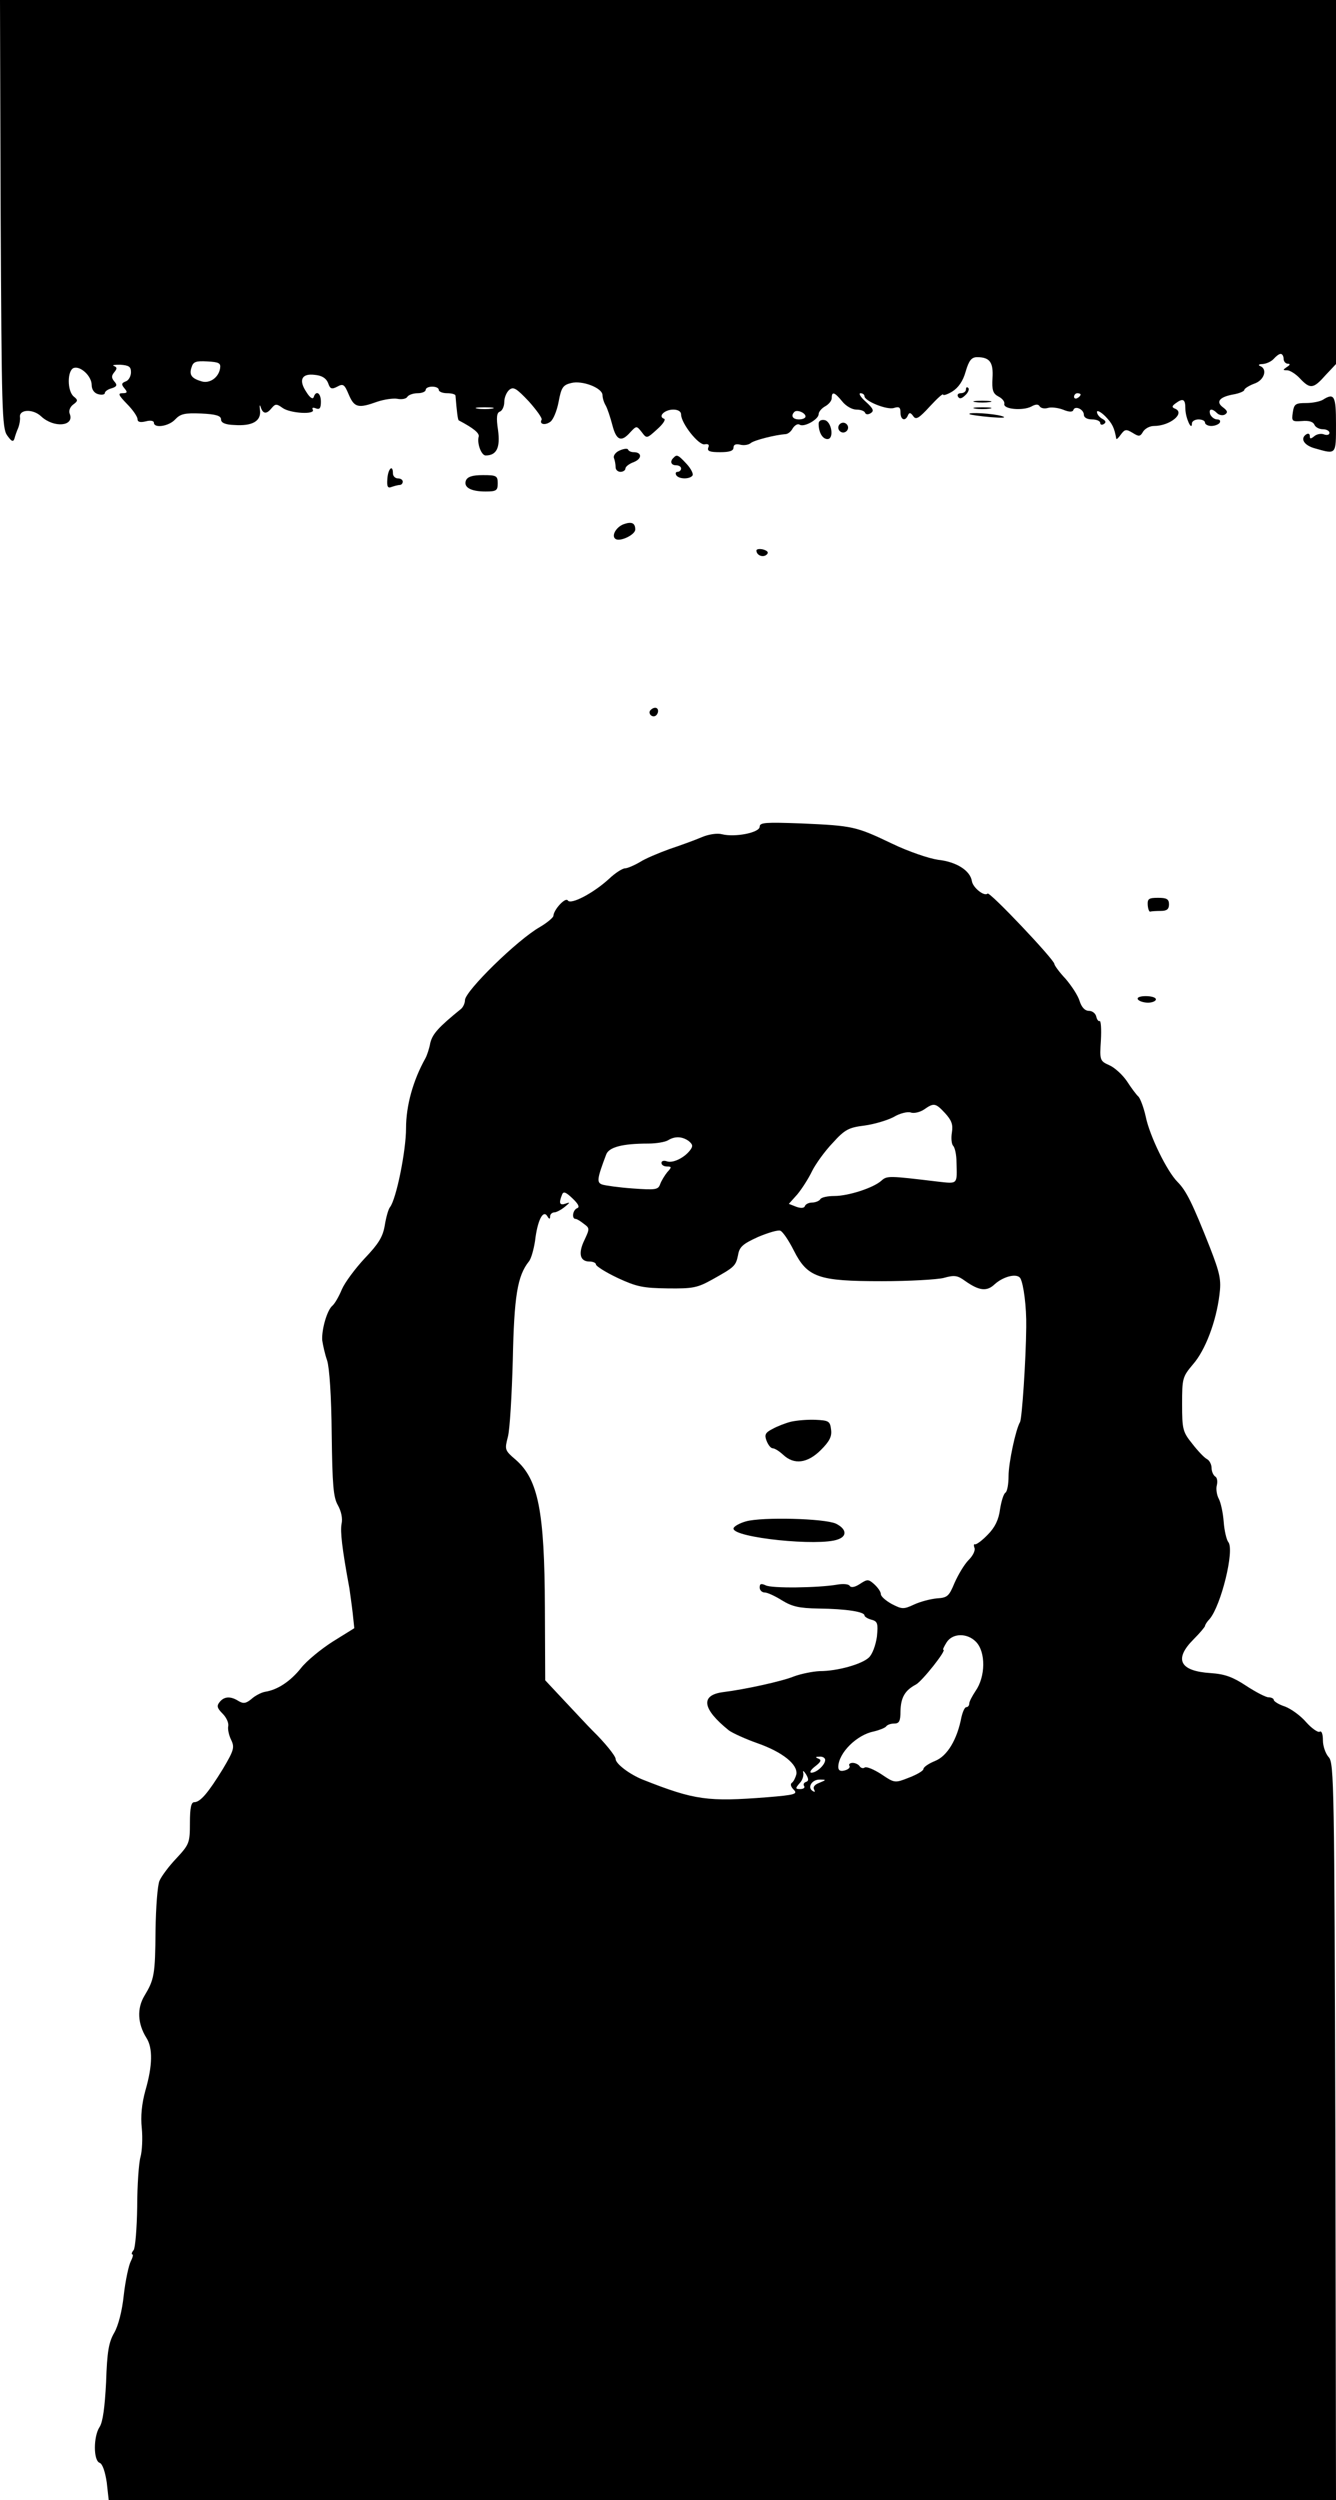 <?xml version="1.0" standalone="no"?>
<!DOCTYPE svg PUBLIC "-//W3C//DTD SVG 20010904//EN"
 "http://www.w3.org/TR/2001/REC-SVG-20010904/DTD/svg10.dtd">
<svg version="1.0" xmlns="http://www.w3.org/2000/svg"
 width="408pt" height="763pt" viewBox="0 0 408 763"
 preserveAspectRatio="xMidYMid meet">

<g transform="translate(0,763) scale(0.1,-0.1)"
fill="#000000" stroke="none">
<path d="M2 6978 c3 -598 4 -655 20 -677 13 -18 18 -21 22 -10 2 8 7 23 12 34
4 11 6 25 5 32 -3 24 40 26 65 2 39 -36 102 -30 87 8 -4 9 1 21 10 28 15 11
16 14 2 25 -20 17 -20 79 0 87 21 7 55 -25 55 -52 0 -14 8 -25 20 -28 11 -3
20 -1 20 3 0 5 9 12 21 15 16 5 18 10 8 21 -9 11 -9 17 0 28 9 11 9 15 -1 19
-7 3 2 4 19 4 27 -2 33 -6 33 -23 0 -12 -7 -25 -16 -28 -13 -5 -14 -9 -4 -21
10 -12 9 -15 -6 -15 -15 0 -12 -6 14 -33 18 -18 32 -39 32 -46 0 -9 8 -11 25
-7 14 4 25 2 25 -4 0 -18 46 -11 65 10 16 17 29 20 79 18 46 -2 61 -7 61 -18
0 -10 12 -16 40 -17 56 -4 83 12 79 45 -2 15 -1 19 2 10 7 -22 18 -23 34 -3
11 13 15 13 33 0 24 -17 102 -21 92 -5 -3 6 1 7 9 4 12 -5 16 0 16 20 0 27
-15 36 -22 14 -3 -8 -12 -1 -22 15 -25 37 -15 58 25 53 22 -2 35 -10 41 -25 6
-18 11 -20 28 -11 18 10 22 7 35 -24 17 -40 29 -43 87 -22 21 7 48 11 61 9 14
-3 28 0 31 6 4 6 18 11 32 11 13 0 24 5 24 10 0 6 9 10 20 10 11 0 20 -4 20
-10 0 -5 11 -10 25 -10 14 0 25 -3 26 -7 4 -49 7 -74 10 -76 46 -24 63 -39 61
-49 -6 -21 8 -58 21 -58 34 0 45 24 38 77 -6 39 -4 54 6 57 7 3 13 16 13 29 0
14 7 30 15 37 13 11 22 5 60 -35 24 -27 42 -52 39 -56 -8 -14 11 -18 27 -6 9
7 20 34 25 61 8 43 13 51 38 57 34 9 96 -15 96 -37 0 -8 4 -22 10 -32 5 -9 14
-36 20 -59 12 -47 27 -54 55 -22 19 20 19 20 35 0 15 -20 15 -20 47 9 18 16
27 30 21 32 -20 7 2 28 28 28 15 0 24 -6 24 -15 0 -27 54 -95 72 -91 11 2 15
-1 11 -10 -4 -11 5 -14 36 -14 29 0 41 4 41 14 0 9 7 12 20 9 11 -3 26 -1 33
5 11 9 76 25 105 27 8 0 18 8 23 18 6 9 15 15 21 11 13 -9 58 16 58 32 0 7 9
18 20 24 11 6 20 17 20 25 0 22 9 18 32 -10 11 -14 30 -25 43 -25 13 0 25 -4
27 -10 2 -5 9 -6 17 -1 11 7 8 14 -15 35 -16 14 -23 26 -16 26 6 0 12 -4 12
-9 0 -15 69 -43 90 -36 16 5 20 2 20 -14 0 -23 15 -28 23 -8 4 9 8 8 16 -3 8
-12 17 -7 50 29 23 25 41 41 41 37 0 -4 13 0 28 9 19 12 33 32 41 61 10 34 18
44 35 44 39 0 50 -16 47 -64 -2 -36 1 -47 18 -56 12 -6 20 -16 18 -23 -3 -16
56 -21 82 -8 14 8 22 8 26 1 4 -6 15 -8 25 -5 9 3 30 1 46 -5 19 -8 30 -8 32
-1 5 14 32 2 32 -15 0 -8 10 -14 25 -14 14 0 25 -5 25 -11 0 -5 5 -7 11 -3 8
5 6 10 -5 16 -9 5 -16 14 -16 21 0 6 12 0 26 -14 21 -22 27 -34 33 -68 1 -3 7
3 14 13 12 16 16 17 36 5 19 -12 23 -12 32 4 6 9 20 17 33 17 50 0 97 40 64
53 -10 4 -9 8 2 16 23 17 30 13 30 -16 0 -28 20 -71 20 -45 0 6 9 12 20 12 11
0 20 -4 20 -10 0 -5 9 -10 19 -10 11 0 23 5 26 10 3 6 0 10 -8 10 -8 0 -17 7
-21 15 -6 18 5 20 21 4 6 -6 17 -8 24 -4 9 6 8 11 -5 21 -24 17 -13 32 29 40
19 3 35 10 35 14 0 4 14 13 30 19 31 10 42 45 18 54 -7 3 -3 6 8 6 12 1 27 8
34 16 7 8 16 15 21 15 5 0 9 -7 9 -15 0 -8 6 -15 13 -15 8 0 7 -4 -3 -10 -13
-9 -13 -10 1 -10 8 0 26 -11 39 -25 31 -33 41 -32 78 10 l32 34 0 556 0 555
-2040 0 -2040 0 2 -652z m670 -473 c-5 -28 -32 -46 -56 -39 -31 9 -39 20 -31
43 5 17 13 20 48 18 36 -2 42 -5 39 -22z m2628 -79 c0 -3 -4 -8 -10 -11 -5 -3
-10 -1 -10 4 0 6 5 11 10 11 6 0 10 -2 10 -4z m-1797 -43 c-13 -2 -33 -2 -45
0 -13 2 -3 4 22 4 25 0 35 -2 23 -4z m957 -24 c0 -5 -9 -9 -20 -9 -19 0 -26
11 -14 23 8 8 34 -3 34 -14z"/>
<path d="M2950 6442 c0 -7 -7 -12 -16 -12 -8 0 -12 -5 -8 -11 4 -7 11 -6 22 5
9 8 13 19 9 22 -4 4 -7 2 -7 -4z"/>
<path d="M4040 6410 c-8 -5 -31 -10 -51 -10 -33 0 -37 -3 -41 -29 -4 -27 -2
-28 28 -26 21 2 34 -2 38 -11 3 -8 15 -14 26 -14 11 0 20 -5 20 -11 0 -6 -7
-8 -16 -5 -9 4 -23 1 -30 -5 -11 -9 -14 -9 -14 0 0 7 -4 9 -10 6 -21 -13 -8
-35 28 -44 63 -18 62 -19 62 74 0 87 -5 97 -40 75z"/>
<path d="M2978 6403 c12 -2 32 -2 45 0 12 2 2 4 -23 4 -25 0 -35 -2 -22 -4z"/>
<path d="M2978 6383 c12 -2 32 -2 45 0 12 2 2 4 -23 4 -25 0 -35 -2 -22 -4z"/>
<path d="M2961 6366 c2 -2 31 -6 64 -9 37 -3 51 -2 35 3 -25 8 -107 13 -99 6z"/>
<path d="M2500 6337 c0 -27 12 -47 27 -47 21 0 13 54 -9 58 -11 2 -18 -3 -18
-11z"/>
<path d="M2560 6325 c0 -8 7 -15 15 -15 8 0 15 7 15 15 0 8 -7 15 -15 15 -8 0
-15 -7 -15 -15z"/>
<path d="M1892 6255 c-12 -5 -20 -16 -17 -23 3 -8 5 -20 5 -28 0 -8 7 -14 15
-14 8 0 15 5 15 10 0 6 12 15 26 20 25 10 25 30 -1 30 -7 0 -15 3 -17 8 -1 4
-13 3 -26 -3z"/>
<path d="M2057 6233 c-12 -11 -8 -23 8 -23 8 0 15 -4 15 -10 0 -5 -5 -10 -11
-10 -5 0 -7 -4 -4 -10 8 -13 42 -13 50 -1 3 5 -5 21 -18 35 -26 28 -30 30 -40
19z"/>
<path d="M1183 6169 c-2 -24 1 -30 13 -25 9 3 20 6 25 6 5 0 9 5 9 10 0 6 -7
10 -15 10 -8 0 -15 7 -15 15 0 29 -15 15 -17 -16z"/>
<path d="M1423 6164 c-8 -21 14 -34 60 -34 33 0 37 3 37 25 0 23 -4 25 -45 25
-33 0 -47 -5 -52 -16z"/>
<path d="M1904 6030 c-23 -9 -38 -36 -24 -45 14 -9 60 13 60 29 0 20 -11 25
-36 16z"/>
<path d="M2310 5950 c0 -15 21 -23 32 -12 6 6 2 11 -11 15 -12 3 -21 1 -21 -3z"/>
<path d="M1985 5461 c-6 -11 9 -23 19 -14 9 9 7 23 -3 23 -6 0 -12 -4 -16 -9z"/>
<path d="M2320 5107 c0 -18 -75 -33 -115 -23 -14 4 -41 0 -62 -9 -21 -9 -65
-25 -98 -36 -33 -12 -74 -29 -91 -40 -17 -10 -38 -19 -45 -19 -8 0 -30 -14
-49 -32 -48 -44 -117 -80 -126 -66 -7 11 -43 -28 -44 -47 0 -5 -19 -21 -41
-34 -69 -39 -228 -195 -229 -223 0 -10 -6 -22 -12 -27 -69 -56 -87 -76 -94
-104 -3 -17 -10 -38 -15 -47 -38 -68 -59 -145 -59 -213 0 -70 -30 -217 -49
-241 -5 -6 -12 -31 -16 -56 -6 -35 -19 -56 -61 -100 -29 -31 -61 -74 -70 -95
-9 -22 -22 -44 -29 -50 -16 -13 -33 -72 -31 -105 2 -14 8 -42 15 -62 7 -22 13
-108 14 -225 2 -156 5 -193 19 -217 10 -18 15 -40 11 -57 -4 -23 1 -72 24
-196 2 -15 7 -49 10 -75 l5 -47 -66 -41 c-36 -23 -80 -59 -97 -81 -32 -40 -71
-66 -109 -72 -12 -2 -31 -12 -42 -22 -17 -14 -25 -15 -40 -6 -24 15 -43 14
-57 -3 -10 -12 -8 -19 9 -36 12 -12 19 -29 17 -38 -2 -9 2 -28 9 -42 11 -23 8
-32 -25 -88 -45 -73 -69 -102 -88 -102 -9 0 -13 -17 -13 -63 0 -61 -2 -66 -41
-108 -23 -24 -46 -55 -52 -69 -6 -14 -11 -81 -12 -150 -1 -137 -4 -151 -34
-201 -23 -38 -21 -85 6 -128 20 -31 19 -85 -3 -161 -11 -40 -15 -78 -11 -115
3 -30 1 -70 -4 -88 -5 -17 -10 -86 -10 -152 -1 -66 -6 -126 -11 -132 -6 -7 -7
-13 -4 -13 4 0 1 -10 -5 -22 -6 -12 -16 -58 -21 -102 -5 -49 -17 -94 -29 -115
-17 -29 -22 -58 -25 -151 -4 -77 -10 -122 -20 -137 -19 -29 -19 -102 0 -109 9
-3 17 -27 22 -60 l6 -54 1874 0 1874 0 -2 1124 c-3 1054 -4 1125 -20 1143 -10
11 -18 34 -18 52 0 19 -4 30 -10 26 -5 -3 -24 10 -41 29 -16 19 -46 41 -65 48
-19 6 -34 16 -34 20 0 4 -7 8 -16 8 -8 0 -39 16 -68 35 -41 27 -65 36 -109 39
-94 6 -113 42 -52 103 19 19 35 38 35 41 0 3 6 13 14 21 35 41 77 211 57 235
-5 6 -12 34 -14 62 -2 27 -9 59 -15 70 -6 11 -9 30 -6 41 3 12 1 24 -5 27 -6
4 -11 16 -11 26 0 10 -6 23 -14 27 -8 4 -28 25 -45 47 -29 36 -31 44 -31 121
0 78 1 83 33 121 38 43 71 131 81 212 6 46 2 65 -29 145 -53 134 -72 173 -99
200 -32 32 -85 140 -97 199 -6 27 -16 54 -22 61 -7 6 -23 28 -36 48 -13 19
-37 41 -53 48 -29 13 -30 15 -26 76 2 35 0 61 -4 59 -3 -2 -8 4 -10 13 -2 10
-12 18 -22 18 -13 0 -23 11 -29 30 -5 17 -25 47 -43 68 -19 20 -34 41 -34 45
0 13 -197 221 -204 215 -10 -10 -45 18 -48 38 -5 32 -47 59 -103 65 -28 4 -90
25 -140 49 -111 53 -120 55 -277 62 -111 4 -128 3 -128 -10z m566 -874 c20
-22 25 -35 21 -59 -3 -18 -1 -36 4 -41 5 -5 10 -27 10 -49 2 -70 5 -67 -58
-60 -149 18 -154 18 -171 3 -24 -22 -101 -47 -144 -47 -20 0 -40 -4 -43 -10
-3 -5 -15 -10 -25 -10 -10 0 -20 -5 -22 -11 -2 -6 -12 -7 -26 -2 l-23 9 26 29
c14 17 34 48 45 71 11 22 39 61 63 86 37 41 49 47 97 53 30 4 70 16 89 26 18
11 42 17 52 14 10 -4 29 1 41 9 30 21 35 20 64 -11z m-783 -85 c13 -11 14 -16
4 -29 -18 -23 -53 -40 -71 -33 -9 3 -16 1 -16 -5 0 -6 7 -11 17 -11 14 0 15
-2 1 -17 -8 -10 -18 -26 -22 -37 -6 -17 -14 -18 -84 -13 -42 3 -84 9 -93 12
-17 6 -16 17 12 91 8 23 49 34 129 34 25 0 52 5 60 10 21 13 43 12 63 -2z
m-340 -205 c-14 -5 -18 -33 -5 -33 4 0 15 -7 25 -15 18 -13 18 -15 2 -49 -20
-41 -14 -66 15 -66 11 0 20 -4 20 -9 0 -5 30 -24 66 -41 58 -27 78 -31 153
-32 77 -1 91 2 136 27 68 38 72 41 79 75 4 25 15 34 61 55 31 13 61 22 68 19
7 -2 26 -30 41 -60 42 -83 75 -94 269 -94 84 0 169 5 189 10 32 9 42 8 65 -9
44 -31 67 -33 91 -10 27 24 68 34 78 18 10 -18 19 -87 18 -149 -1 -102 -13
-280 -19 -290 -13 -22 -35 -124 -35 -165 0 -24 -4 -46 -9 -50 -6 -3 -13 -26
-17 -51 -4 -32 -16 -56 -37 -77 -17 -18 -35 -31 -39 -30 -4 2 -5 -3 -2 -11 3
-8 -5 -24 -18 -37 -13 -13 -32 -45 -43 -70 -17 -41 -22 -45 -54 -47 -20 -2
-51 -10 -70 -19 -32 -15 -37 -14 -68 2 -18 10 -33 23 -33 30 0 7 -9 20 -20 30
-18 16 -21 16 -44 1 -15 -10 -27 -12 -31 -6 -3 6 -21 7 -38 4 -58 -10 -202
-12 -219 -2 -14 6 -18 5 -18 -7 0 -8 7 -15 15 -15 9 0 32 -11 53 -24 31 -19
52 -24 112 -25 85 -1 140 -10 140 -21 0 -4 10 -10 21 -13 19 -5 21 -11 17 -52
-4 -27 -14 -54 -25 -64 -22 -20 -95 -41 -150 -41 -21 -1 -56 -8 -78 -16 -36
-15 -151 -40 -216 -48 -71 -9 -65 -51 17 -117 11 -8 50 -26 87 -39 77 -27 124
-65 119 -95 -3 -11 -9 -23 -14 -26 -5 -4 -3 -12 6 -21 13 -13 4 -16 -82 -23
-180 -14 -220 -9 -377 53 -41 16 -85 49 -85 64 0 9 -33 50 -71 87 -14 14 -52
55 -85 90 l-59 63 -1 222 c-1 293 -20 391 -89 451 -34 29 -34 31 -24 70 6 22
12 127 15 234 4 195 14 257 49 301 7 8 15 37 19 63 7 61 24 96 37 76 6 -10 9
-11 9 -1 0 6 6 12 13 12 6 0 21 8 32 17 16 13 17 15 3 10 -19 -7 -22 1 -12 26
4 12 11 10 32 -10 18 -17 23 -27 15 -30z m1217 -1323 c31 -31 30 -107 -1 -151
-10 -15 -19 -32 -19 -38 0 -6 -4 -11 -9 -11 -5 0 -11 -14 -15 -31 -13 -68 -43
-118 -80 -133 -20 -8 -36 -19 -36 -25 0 -5 -20 -17 -44 -26 -43 -17 -44 -17
-84 10 -23 15 -45 24 -51 21 -5 -4 -12 -2 -16 4 -3 5 -13 10 -21 10 -8 0 -13
-4 -10 -9 3 -5 -3 -11 -14 -14 -14 -4 -20 0 -20 11 1 43 57 98 109 108 17 4
34 11 37 15 3 5 14 9 25 9 15 0 19 7 19 38 1 41 13 63 47 81 19 10 95 106 84
106 -3 0 2 10 10 23 18 28 62 29 89 2z m-460 -361 c0 -15 -26 -39 -42 -39 -7
0 -2 9 11 19 18 14 21 20 10 24 -10 4 -9 6 4 6 9 1 17 -4 17 -10z m-58 -67
c-7 -2 -10 -8 -6 -13 3 -5 -3 -9 -12 -9 -15 0 -16 2 -2 18 9 9 13 24 11 32 -2
8 1 6 8 -4 9 -15 9 -21 1 -24z m40 -3 c-14 -5 -20 -13 -16 -20 4 -8 3 -9 -4
-5 -18 11 -2 36 22 35 20 0 20 -1 -2 -10z"/>
<path d="M2415 3291 c-16 -4 -42 -14 -56 -22 -22 -11 -25 -18 -18 -36 5 -13
13 -23 19 -23 6 0 20 -9 32 -20 33 -31 74 -26 115 15 26 26 34 41 31 62 -3 26
-7 28 -48 30 -25 1 -58 -2 -75 -6z"/>
<path d="M2278 2987 c-21 -6 -38 -16 -38 -22 0 -28 262 -55 319 -33 29 10 26
32 -6 48 -35 16 -225 21 -275 7z"/>
<path d="M3505 4868 c1 -13 5 -22 8 -20 4 1 18 2 32 2 18 0 25 5 25 20 0 16
-7 20 -33 20 -29 0 -33 -3 -32 -22z"/>
<path d="M3475 4580 c3 -5 17 -10 31 -10 13 0 24 5 24 10 0 6 -14 10 -31 10
-17 0 -28 -4 -24 -10z"/>
</g>
</svg>

